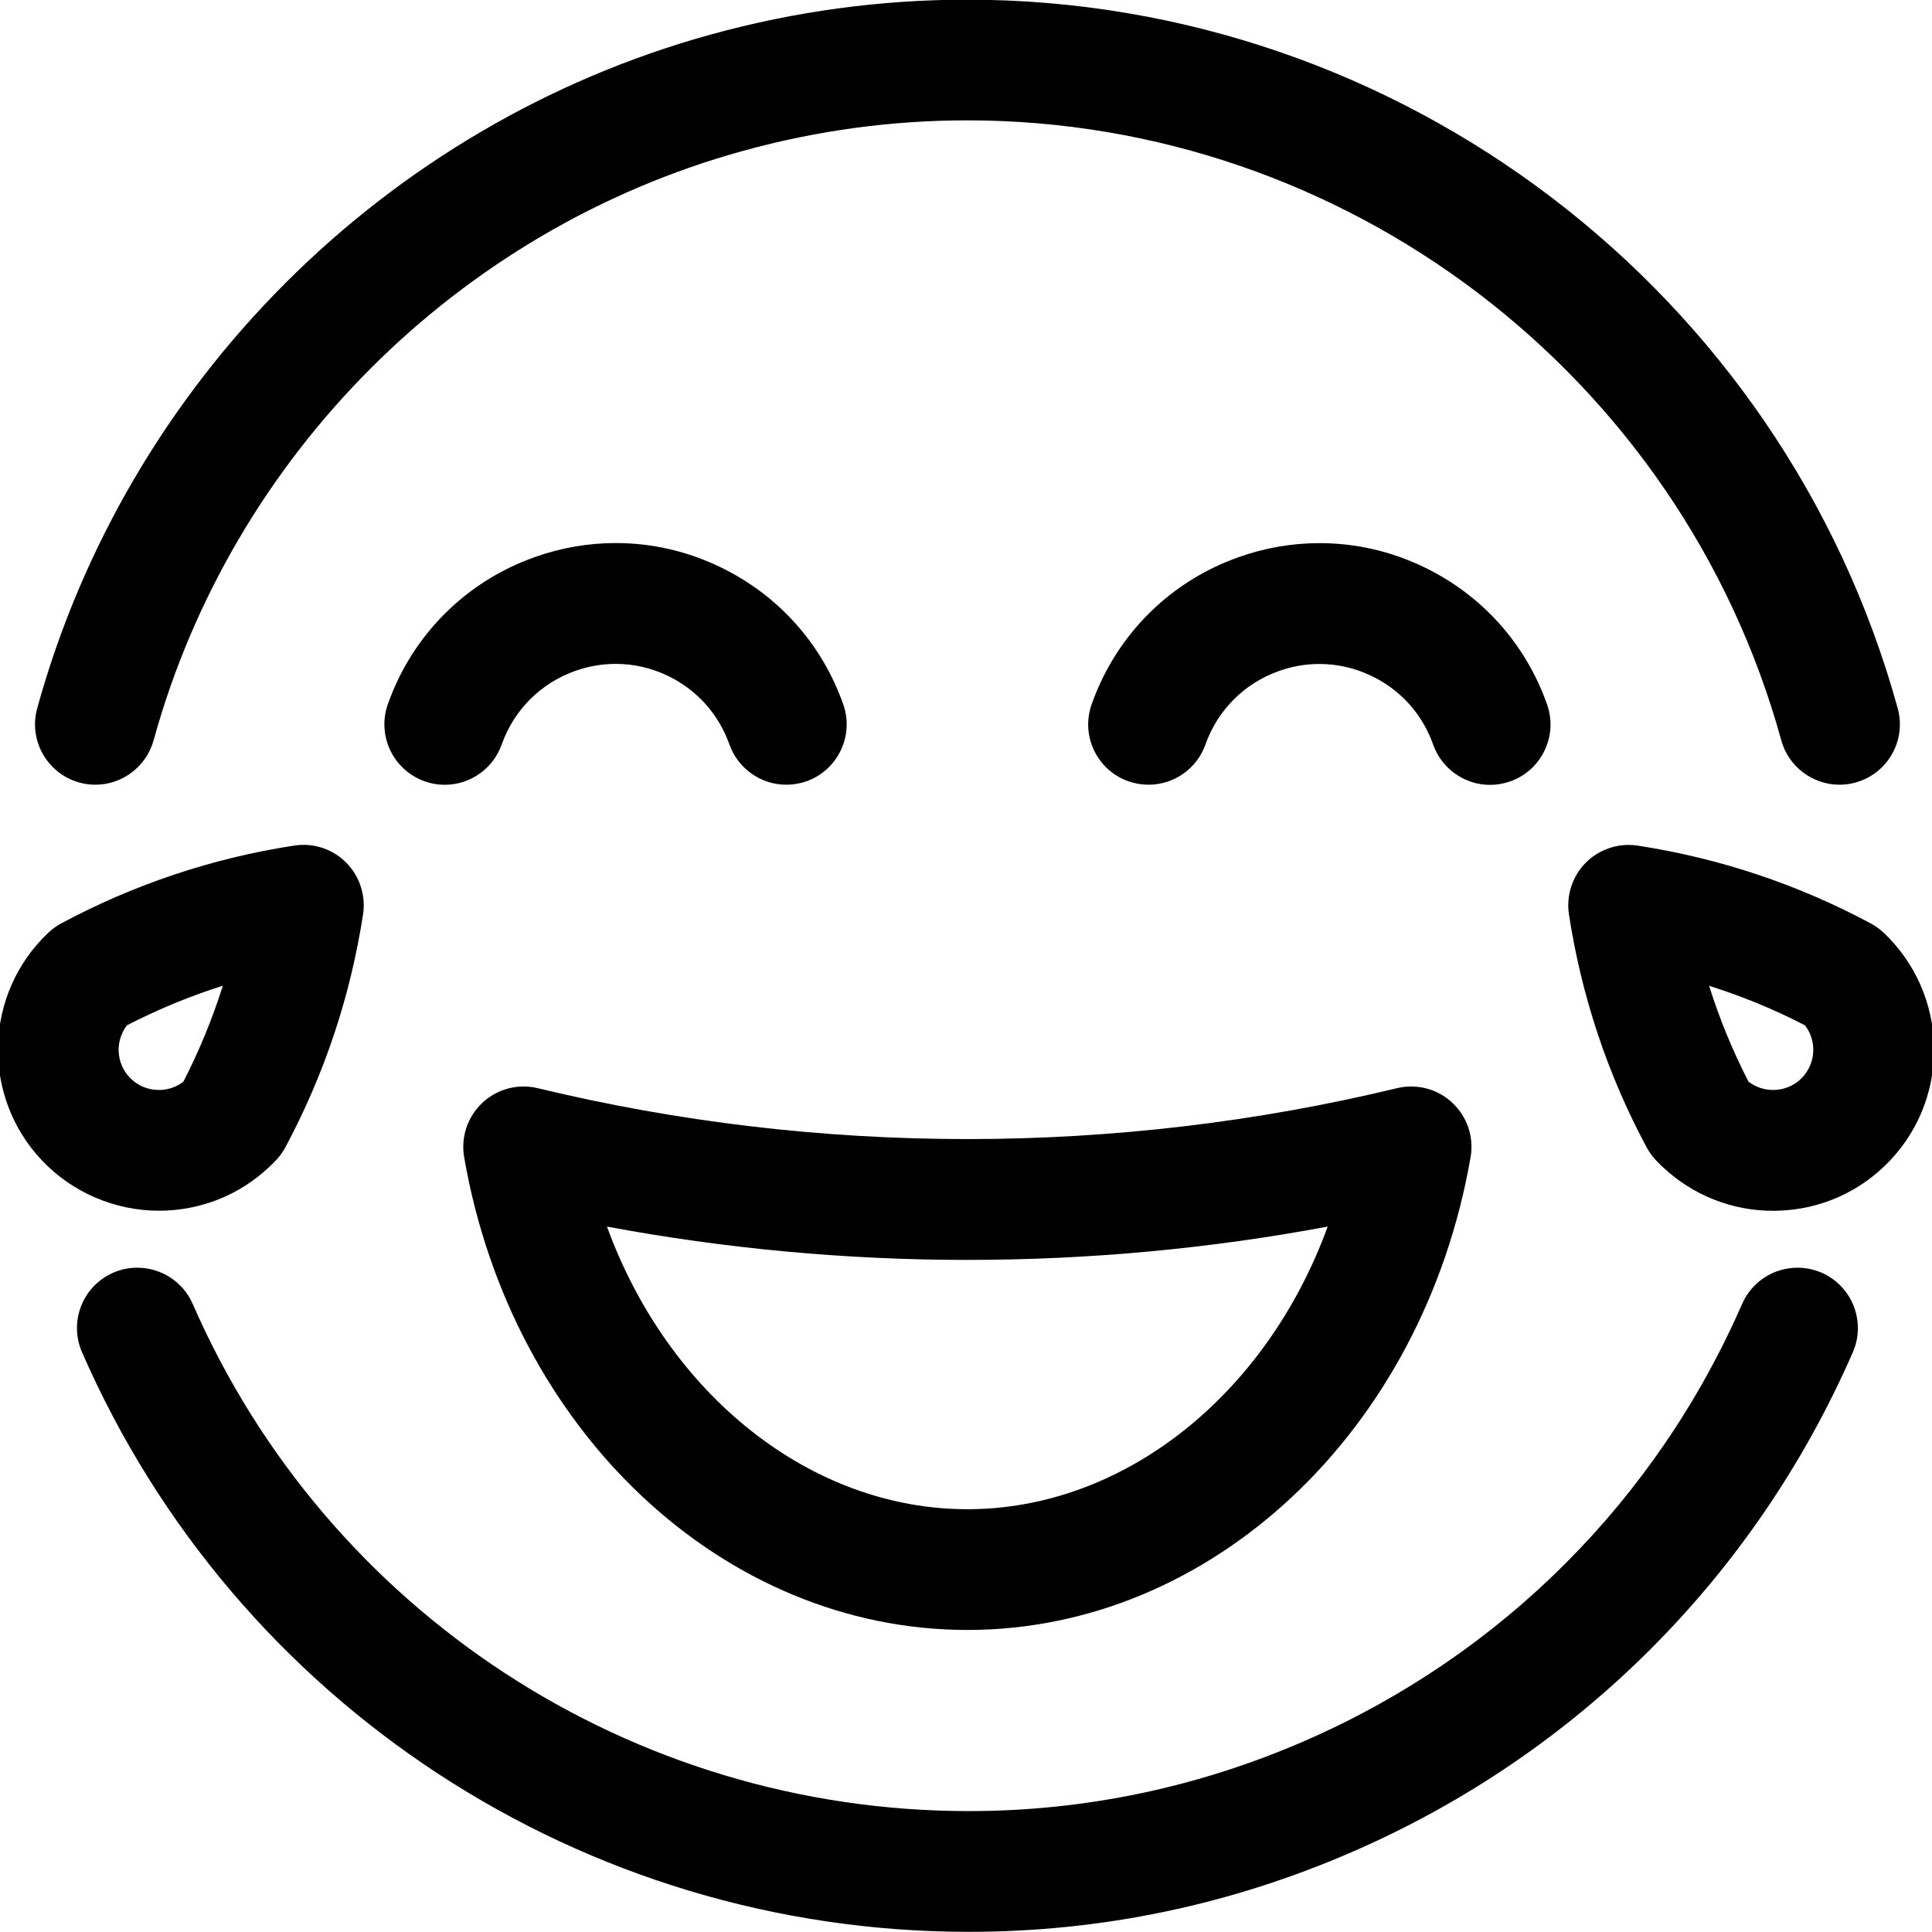 <?xml version="1.0" encoding="utf-8"?>
<!-- Generator: Adobe Illustrator 22.1.0, SVG Export Plug-In . SVG Version: 6.00 Build 0)  -->
<svg version="1.1" id="Layer_1" xmlns="http://www.w3.org/2000/svg" xmlns:xlink="http://www.w3.org/1999/xlink" x="0px" y="0px"
	 viewBox="0 0 24 24" style="enable-background:new 0 0 24 24;" xml:space="preserve">
<title>smiley-lol</title>
<g>
	<path d="M12.018,20.248c-3.032,0-5.661-2.469-6.252-5.872c-0.043-0.25,0.041-0.502,0.226-0.676
		c0.139-0.131,0.321-0.203,0.512-0.203c0.06,0,0.119,0.007,0.177,0.021c1.736,0.419,3.532,0.632,5.336,0.632
		c1.804,0,3.599-0.213,5.336-0.632c0.058-0.014,0.117-0.021,0.177-0.021c0.191,0,0.373,0.072,0.512,0.203
		c0.185,0.173,0.27,0.426,0.226,0.676C17.677,17.779,15.048,20.248,12.018,20.248z M7.54,15.237
		c0.763,2.095,2.535,3.511,4.477,3.511c1.941,0,3.713-1.416,4.476-3.511c-1.469,0.275-2.972,0.414-4.476,0.414c0,0,0,0,0,0
		C10.514,15.651,9.011,15.512,7.54,15.237z"/>
	<path d="M14.268,9.748c-0.084,0-0.168-0.014-0.249-0.042c-0.19-0.067-0.342-0.204-0.428-0.384c-0.086-0.181-0.097-0.384-0.03-0.573
		c0.303-0.859,0.97-1.526,1.829-1.829c0.324-0.115,0.661-0.173,1.001-0.173c0.448,0,0.883,0.099,1.292,0.295
		c0.723,0.346,1.268,0.952,1.535,1.708c0.067,0.189,0.056,0.392-0.031,0.573c-0.086,0.181-0.238,0.317-0.427,0.384
		c-0.081,0.028-0.165,0.043-0.249,0.043l0,0c-0.318,0-0.602-0.201-0.708-0.501c-0.133-0.377-0.406-0.681-0.767-0.853
		c-0.205-0.098-0.422-0.148-0.646-0.148c-0.17,0-0.338,0.029-0.501,0.087c-0.43,0.152-0.763,0.485-0.915,0.915
		C14.869,9.547,14.585,9.748,14.268,9.748z"/>
	<path d="M9.768,9.748c-0.317,0-0.601-0.201-0.707-0.5C8.927,8.87,8.655,8.567,8.293,8.394C8.088,8.296,7.871,8.247,7.648,8.247
		c-0.17,0-0.338,0.029-0.501,0.087c-0.43,0.152-0.763,0.485-0.915,0.915c-0.106,0.299-0.39,0.5-0.707,0.5
		c-0.085,0-0.169-0.014-0.249-0.043C4.885,9.568,4.68,9.138,4.818,8.748c0.303-0.859,0.97-1.526,1.829-1.829
		c0.324-0.115,0.661-0.173,1.001-0.173c0.448,0,0.883,0.099,1.292,0.295c0.723,0.346,1.268,0.952,1.535,1.708
		c0.138,0.39-0.068,0.819-0.458,0.957C9.937,9.734,9.853,9.748,9.768,9.748z"/>
	<path d="M22.851,9.748c-0.336,0-0.634-0.226-0.723-0.551c-1.25-4.535-5.408-7.702-10.113-7.702c-0.937,0-1.873,0.127-2.784,0.379
		C5.69,2.85,2.884,5.656,1.908,9.197c-0.09,0.324-0.387,0.551-0.723,0.551c-0.067,0-0.134-0.009-0.199-0.027
		c-0.399-0.11-0.634-0.524-0.524-0.922c1.116-4.048,4.323-7.255,8.371-8.371c1.04-0.287,2.11-0.432,3.181-0.432
		c5.378,0,10.132,3.62,11.56,8.803c0.11,0.399-0.125,0.812-0.524,0.922C22.985,9.739,22.918,9.748,22.851,9.748z"/>
	<path d="M12.034,23.998c-4.783,0-9.106-2.826-11.015-7.2c-0.08-0.184-0.084-0.387-0.011-0.574c0.073-0.187,0.215-0.333,0.398-0.414
		c0.096-0.042,0.196-0.062,0.3-0.062c0.299,0,0.569,0.177,0.688,0.45c1.67,3.827,5.453,6.3,9.639,6.3
		c1.444,0,2.852-0.295,4.184-0.876c2.435-1.062,4.361-2.989,5.424-5.424c0.119-0.273,0.389-0.45,0.688-0.45
		c0.104,0,0.204,0.021,0.3,0.062c0.379,0.166,0.553,0.609,0.388,0.987c-1.215,2.783-3.416,4.985-6.199,6.199
		C15.295,23.662,13.685,23.998,12.034,23.998z"/>
	<path d="M22.025,15.041c-0.512,0-0.999-0.194-1.372-0.546c-0.029-0.027-0.056-0.054-0.082-0.082
		c-0.046-0.048-0.085-0.103-0.117-0.162c-0.484-0.903-0.808-1.876-0.964-2.892c-0.036-0.235,0.043-0.476,0.211-0.644
		c0.139-0.139,0.333-0.219,0.531-0.219c0.038,0,0.076,0.003,0.114,0.009c1.015,0.156,1.988,0.481,2.893,0.966
		c0.058,0.031,0.112,0.07,0.16,0.115c0.802,0.758,0.839,2.026,0.082,2.828c-0.367,0.389-0.863,0.611-1.397,0.626L22.025,15.041z
		 M21.721,13.437c0.088,0.067,0.194,0.103,0.304,0.103c0.139,0,0.269-0.055,0.364-0.156c0.17-0.18,0.181-0.455,0.033-0.647
		c-0.383-0.198-0.781-0.362-1.191-0.491C21.36,12.656,21.524,13.055,21.721,13.437z"/>
	<path d="M1.974,15.04c-0.549,0-1.079-0.229-1.455-0.627c-0.757-0.802-0.72-2.07,0.082-2.827c0.048-0.046,0.102-0.084,0.161-0.116
		c0.905-0.485,1.878-0.81,2.892-0.966c0.038-0.006,0.076-0.009,0.115-0.009c0.2,0,0.388,0.078,0.53,0.219
		c0.168,0.169,0.247,0.409,0.211,0.644c-0.156,1.015-0.48,1.988-0.964,2.892c-0.031,0.058-0.07,0.113-0.116,0.161
		c-0.027,0.029-0.055,0.057-0.083,0.083C2.975,14.847,2.487,15.04,1.974,15.04z M1.577,12.737c-0.148,0.192-0.137,0.467,0.033,0.647
		c0.095,0.101,0.224,0.156,0.364,0.156c0.111,0,0.218-0.036,0.304-0.103c0.197-0.383,0.361-0.782,0.49-1.192
		C2.358,12.375,1.96,12.539,1.577,12.737z"/>
</g>
</svg>
